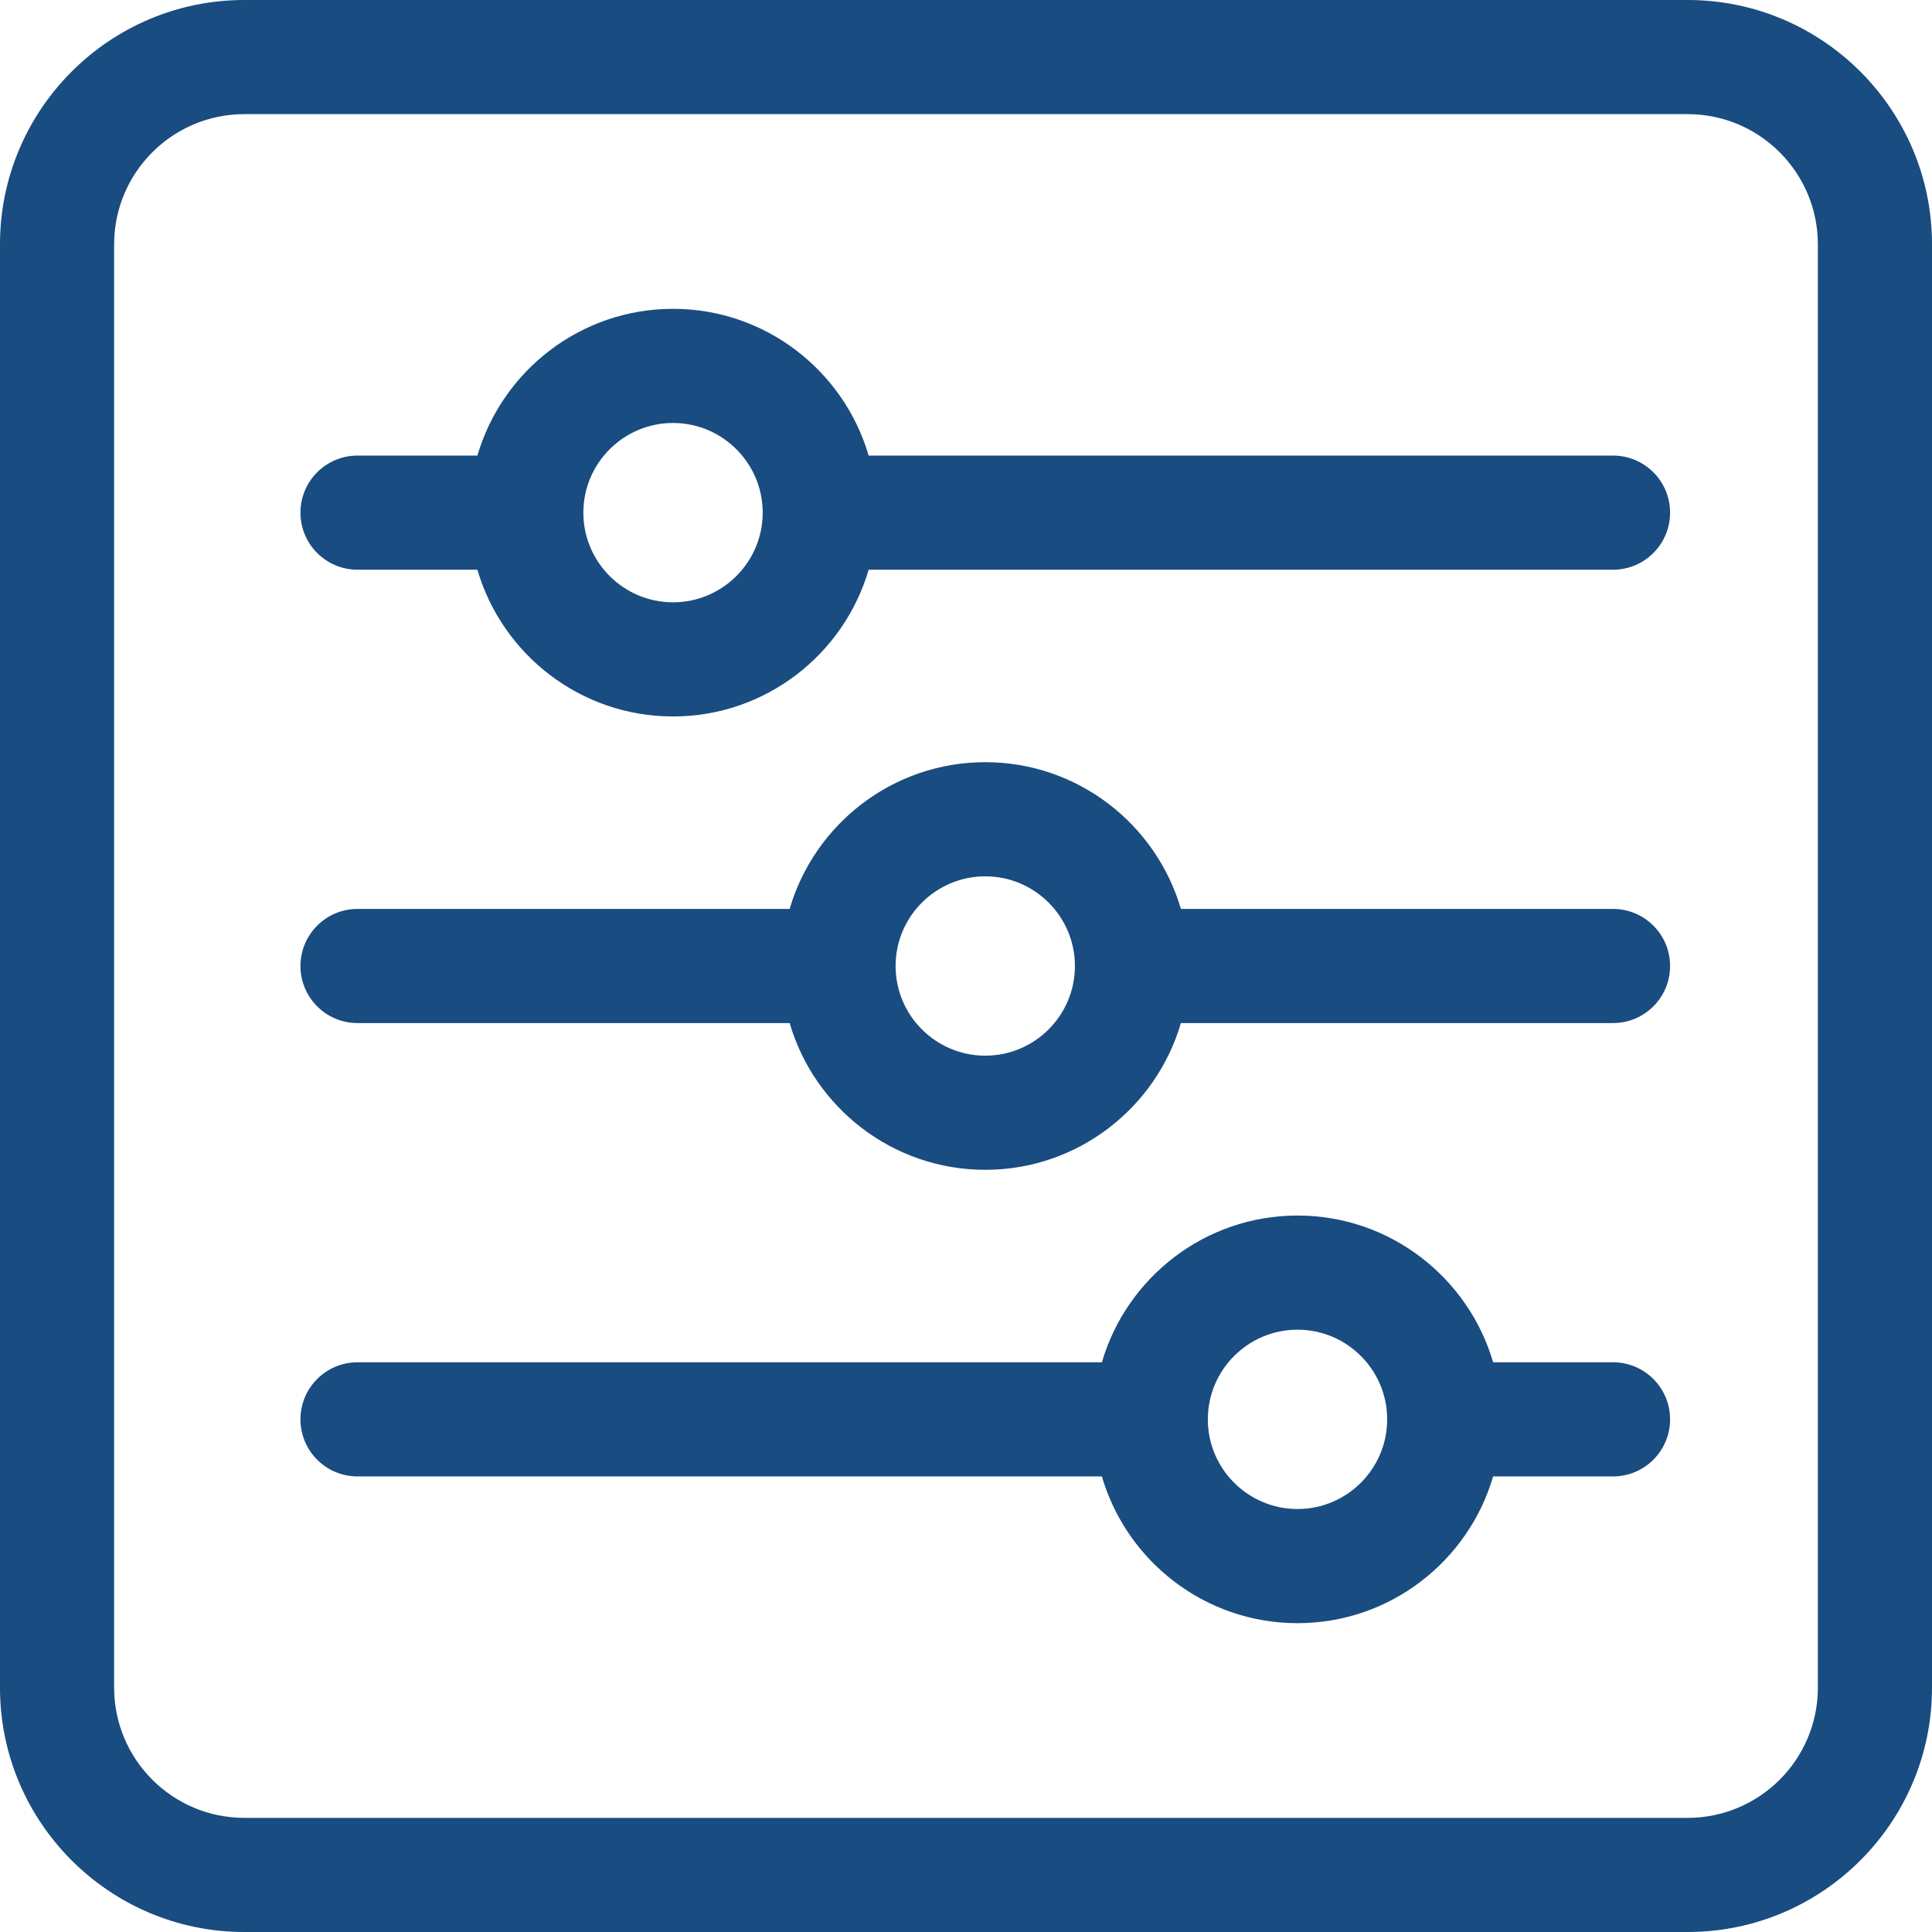 <?xml version="1.0"?>
<svg xmlns="http://www.w3.org/2000/svg" id="Layer_1" enable-background="new 0 0 512 512" height="512px" viewBox="0 0 512 512" width="512px" class=""><g><path d="m447.264 0h-382.528c-35.696 0-64.736 29.04-64.736 64.736v382.527c0 35.697 29.04 64.737 64.736 64.737h382.527c35.697 0 64.737-29.04 64.737-64.736v-382.528c0-35.696-29.04-64.736-64.736-64.736zm34.487 447.264c0 19.017-15.471 34.488-34.488 34.488h-382.527c-19.017 0-34.488-15.471-34.488-34.488v-382.528c0-19.017 15.471-34.488 34.488-34.488h382.527c19.017 0 34.488 15.471 34.488 34.488z" data-original="#000000" class="active-path" data-old_color="#000000" fill="#194C80"/><path d="m427.465 120.732h-197.264c-6.558-22.442-27.309-38.889-51.842-38.889s-45.283 16.446-51.842 38.889h-31.77c-8.353 0-15.124 6.771-15.124 15.124s6.771 15.124 15.124 15.124h31.77c6.558 22.442 27.309 38.888 51.842 38.888s45.283-16.446 51.842-38.888h197.265c8.353 0 15.124-6.771 15.124-15.124s-6.772-15.124-15.125-15.124zm-225.342 15.124c0 13.103-10.66 23.764-23.764 23.764s-23.764-10.66-23.764-23.764 10.66-23.764 23.764-23.764 23.764 10.66 23.764 23.764z" data-original="#000000" class="active-path" data-old_color="#000000" fill="#194C80"/><path d="m427.465 240.876h-114.518c-6.558-22.442-27.309-38.888-51.842-38.888s-45.283 16.446-51.842 38.888h-114.516c-8.353 0-15.124 6.771-15.124 15.124s6.771 15.124 15.124 15.124h114.517c6.558 22.442 27.309 38.888 51.842 38.888s45.283-16.446 51.842-38.888h114.518c8.353 0 15.124-6.771 15.124-15.124s-6.772-15.124-15.125-15.124zm-142.596 15.124c0 13.103-10.66 23.764-23.764 23.764s-23.764-10.66-23.764-23.764c0-13.103 10.66-23.764 23.764-23.764s23.764 10.661 23.764 23.764z" data-original="#000000" class="active-path" data-old_color="#000000" fill="#194C80"/><path d="m427.465 361.02h-31.771c-6.558-22.442-27.309-38.888-51.842-38.888s-45.283 16.446-51.842 38.888h-197.263c-8.353 0-15.124 6.771-15.124 15.124s6.771 15.124 15.124 15.124h197.263c6.558 22.442 27.309 38.889 51.842 38.889s45.283-16.446 51.842-38.889h31.771c8.353 0 15.124-6.771 15.124-15.124s-6.771-15.124-15.124-15.124zm-59.849 15.124c0 13.104-10.66 23.764-23.764 23.764s-23.764-10.66-23.764-23.764c0-13.103 10.66-23.764 23.764-23.764s23.764 10.661 23.764 23.764z" data-original="#000000" class="active-path" data-old_color="#000000" fill="#194C80"/></g> </svg>
